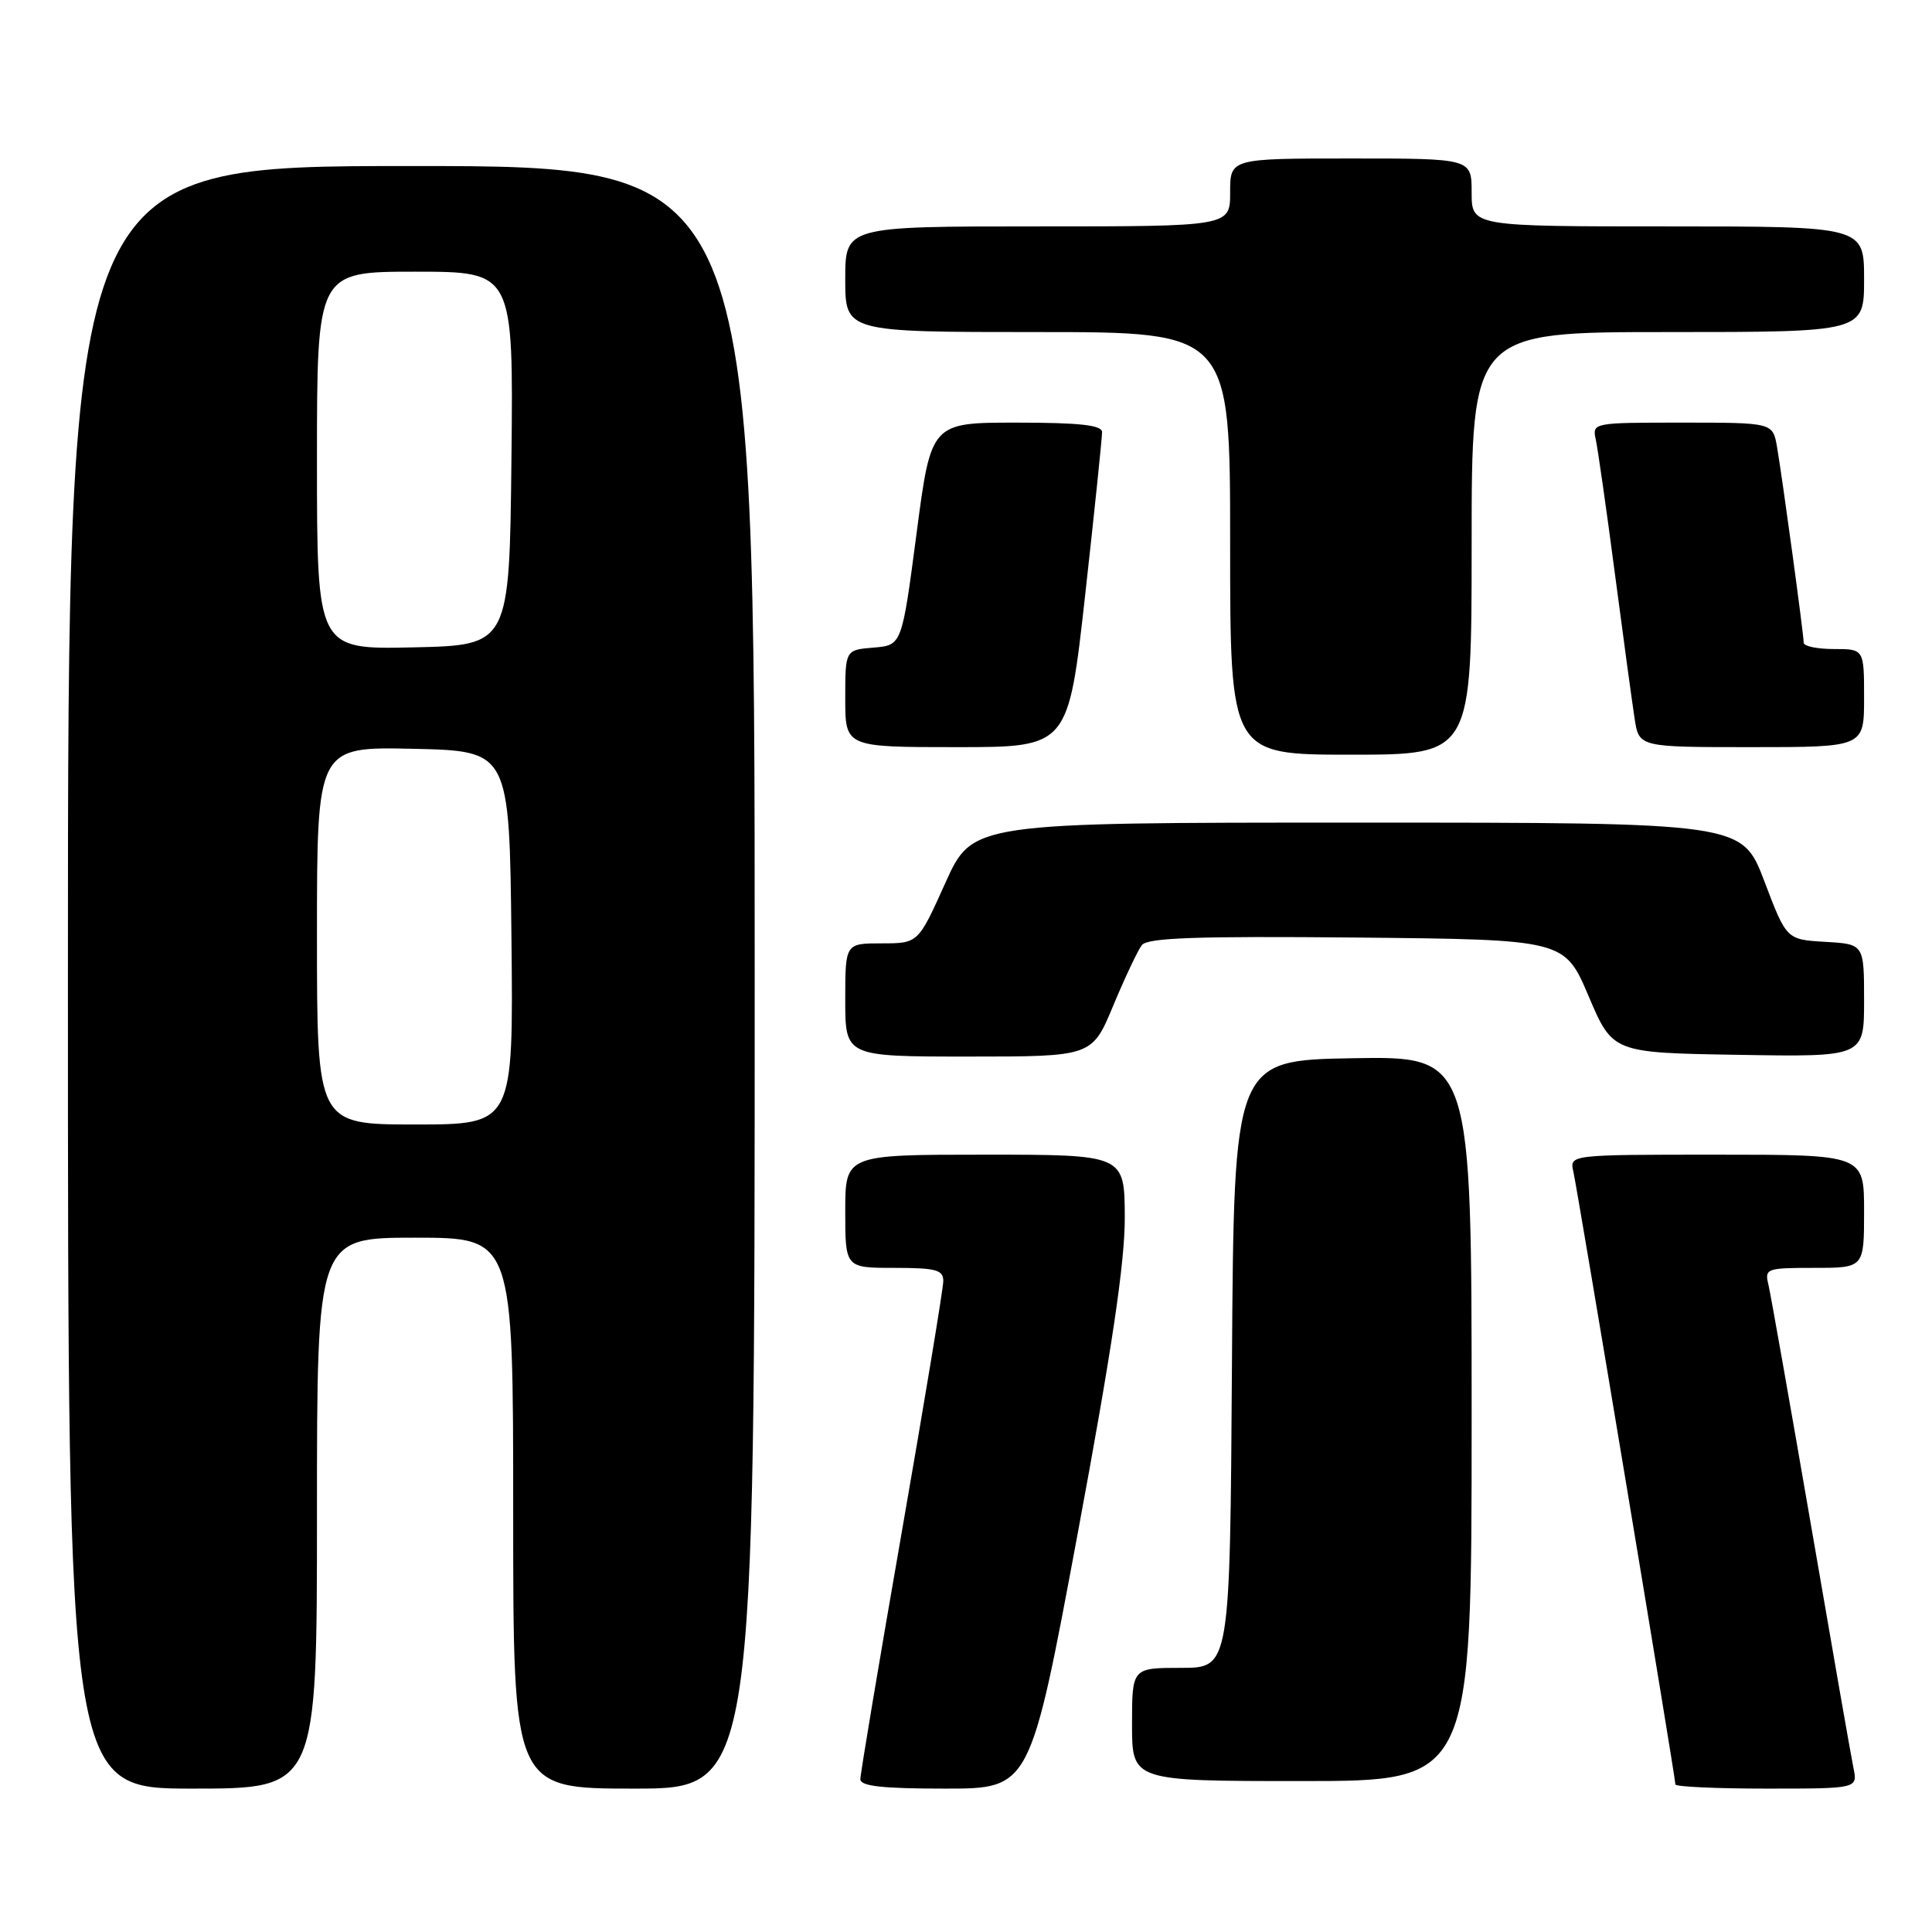 <?xml version="1.0" encoding="UTF-8" standalone="no"?>
<!DOCTYPE svg PUBLIC "-//W3C//DTD SVG 1.1//EN" "http://www.w3.org/Graphics/SVG/1.1/DTD/svg11.dtd" >
<svg xmlns="http://www.w3.org/2000/svg" xmlns:xlink="http://www.w3.org/1999/xlink" version="1.1" viewBox="0 0 256 256">
 <g >
 <path fill="currentColor"
d=" M 42.00 200.50 C 42.00 164.00 42.00 164.00 55.00 164.00 C 68.00 164.00 68.00 164.00 68.00 200.50 C 68.00 237.00 68.00 237.00 84.00 237.00 C 100.00 237.00 100.00 237.00 100.00 129.50 C 100.00 22.00 100.00 22.00 54.50 22.00 C 9.00 22.00 9.00 22.00 9.00 129.50 C 9.00 237.00 9.00 237.00 25.50 237.00 C 42.00 237.00 42.00 237.00 42.00 200.50 Z  M 142.79 203.25 C 147.36 178.70 149.06 167.25 149.04 161.25 C 149.00 153.00 149.00 153.00 130.50 153.00 C 112.00 153.00 112.00 153.00 112.00 160.50 C 112.00 168.00 112.00 168.00 118.50 168.00 C 124.03 168.00 125.00 168.26 124.99 169.75 C 124.99 170.71 122.51 185.67 119.49 203.00 C 116.47 220.32 114.00 235.06 114.00 235.75 C 114.00 236.68 116.90 237.00 125.25 237.00 C 136.50 237.00 136.50 237.00 142.79 203.25 Z  M 245.59 234.25 C 245.28 232.74 242.74 218.22 239.95 202.00 C 237.15 185.78 234.62 171.49 234.33 170.25 C 233.80 168.09 234.04 168.00 240.39 168.00 C 247.00 168.00 247.00 168.00 247.00 160.50 C 247.00 153.00 247.00 153.00 227.48 153.00 C 207.96 153.00 207.96 153.00 208.48 155.25 C 209.03 157.66 222.00 235.54 222.00 236.45 C 222.00 236.75 227.44 237.00 234.08 237.00 C 246.16 237.00 246.16 237.00 245.59 234.25 Z  M 195.00 187.97 C 195.00 139.95 195.00 139.95 179.25 140.22 C 163.50 140.50 163.50 140.50 163.24 180.75 C 162.98 221.00 162.98 221.00 156.49 221.00 C 150.00 221.00 150.00 221.00 150.00 228.50 C 150.00 236.00 150.00 236.00 172.50 236.00 C 195.00 236.00 195.00 236.00 195.00 187.97 Z  M 147.51 133.25 C 149.06 129.54 150.76 125.93 151.30 125.23 C 152.05 124.26 158.52 124.03 179.79 124.23 C 207.31 124.50 207.31 124.50 210.50 132.00 C 213.69 139.50 213.69 139.50 230.34 139.77 C 247.00 140.05 247.00 140.05 247.00 132.58 C 247.00 125.10 247.00 125.10 241.86 124.80 C 236.72 124.50 236.72 124.50 233.78 116.75 C 230.83 109.00 230.83 109.00 179.84 109.00 C 128.86 109.00 128.86 109.00 125.26 117.00 C 121.66 125.00 121.66 125.00 116.83 125.00 C 112.00 125.00 112.00 125.00 112.00 132.50 C 112.00 140.00 112.00 140.00 128.35 140.00 C 144.70 140.00 144.70 140.00 147.51 133.25 Z  M 195.00 72.00 C 195.00 44.00 195.00 44.00 221.00 44.00 C 247.00 44.00 247.00 44.00 247.00 37.00 C 247.00 30.00 247.00 30.00 221.00 30.00 C 195.00 30.00 195.00 30.00 195.00 25.50 C 195.00 21.00 195.00 21.00 179.00 21.00 C 163.00 21.00 163.00 21.00 163.00 25.50 C 163.00 30.00 163.00 30.00 137.50 30.00 C 112.00 30.00 112.00 30.00 112.00 37.00 C 112.00 44.00 112.00 44.00 137.50 44.00 C 163.00 44.00 163.00 44.00 163.00 72.00 C 163.00 100.00 163.00 100.00 179.00 100.00 C 195.00 100.00 195.00 100.00 195.00 72.00 Z  M 143.80 78.75 C 145.04 67.61 146.04 57.94 146.03 57.25 C 146.01 56.33 143.06 56.00 134.69 56.00 C 123.37 56.00 123.37 56.00 121.44 70.75 C 119.50 85.50 119.50 85.50 115.75 85.81 C 112.00 86.12 112.00 86.12 112.00 92.56 C 112.00 99.00 112.00 99.00 126.78 99.00 C 141.55 99.00 141.55 99.00 143.80 78.75 Z  M 247.00 92.50 C 247.00 86.00 247.00 86.00 243.00 86.00 C 240.80 86.00 239.00 85.63 239.00 85.17 C 239.00 84.08 236.18 63.38 235.47 59.25 C 234.91 56.00 234.91 56.00 222.94 56.00 C 211.04 56.00 210.97 56.01 211.45 58.25 C 211.72 59.49 212.86 67.47 213.98 76.00 C 215.10 84.53 216.28 93.19 216.60 95.25 C 217.18 99.00 217.18 99.00 232.09 99.00 C 247.00 99.00 247.00 99.00 247.00 92.50 Z  M 42.00 123.97 C 42.00 98.94 42.00 98.94 54.75 99.22 C 67.50 99.50 67.50 99.50 67.77 124.25 C 68.03 149.00 68.03 149.00 55.02 149.00 C 42.00 149.00 42.00 149.00 42.00 123.97 Z  M 42.00 61.03 C 42.00 36.00 42.00 36.00 55.02 36.00 C 68.03 36.00 68.03 36.00 67.77 60.75 C 67.50 85.50 67.50 85.50 54.75 85.78 C 42.00 86.06 42.00 86.06 42.00 61.03 Z "/>
</g>
</svg>